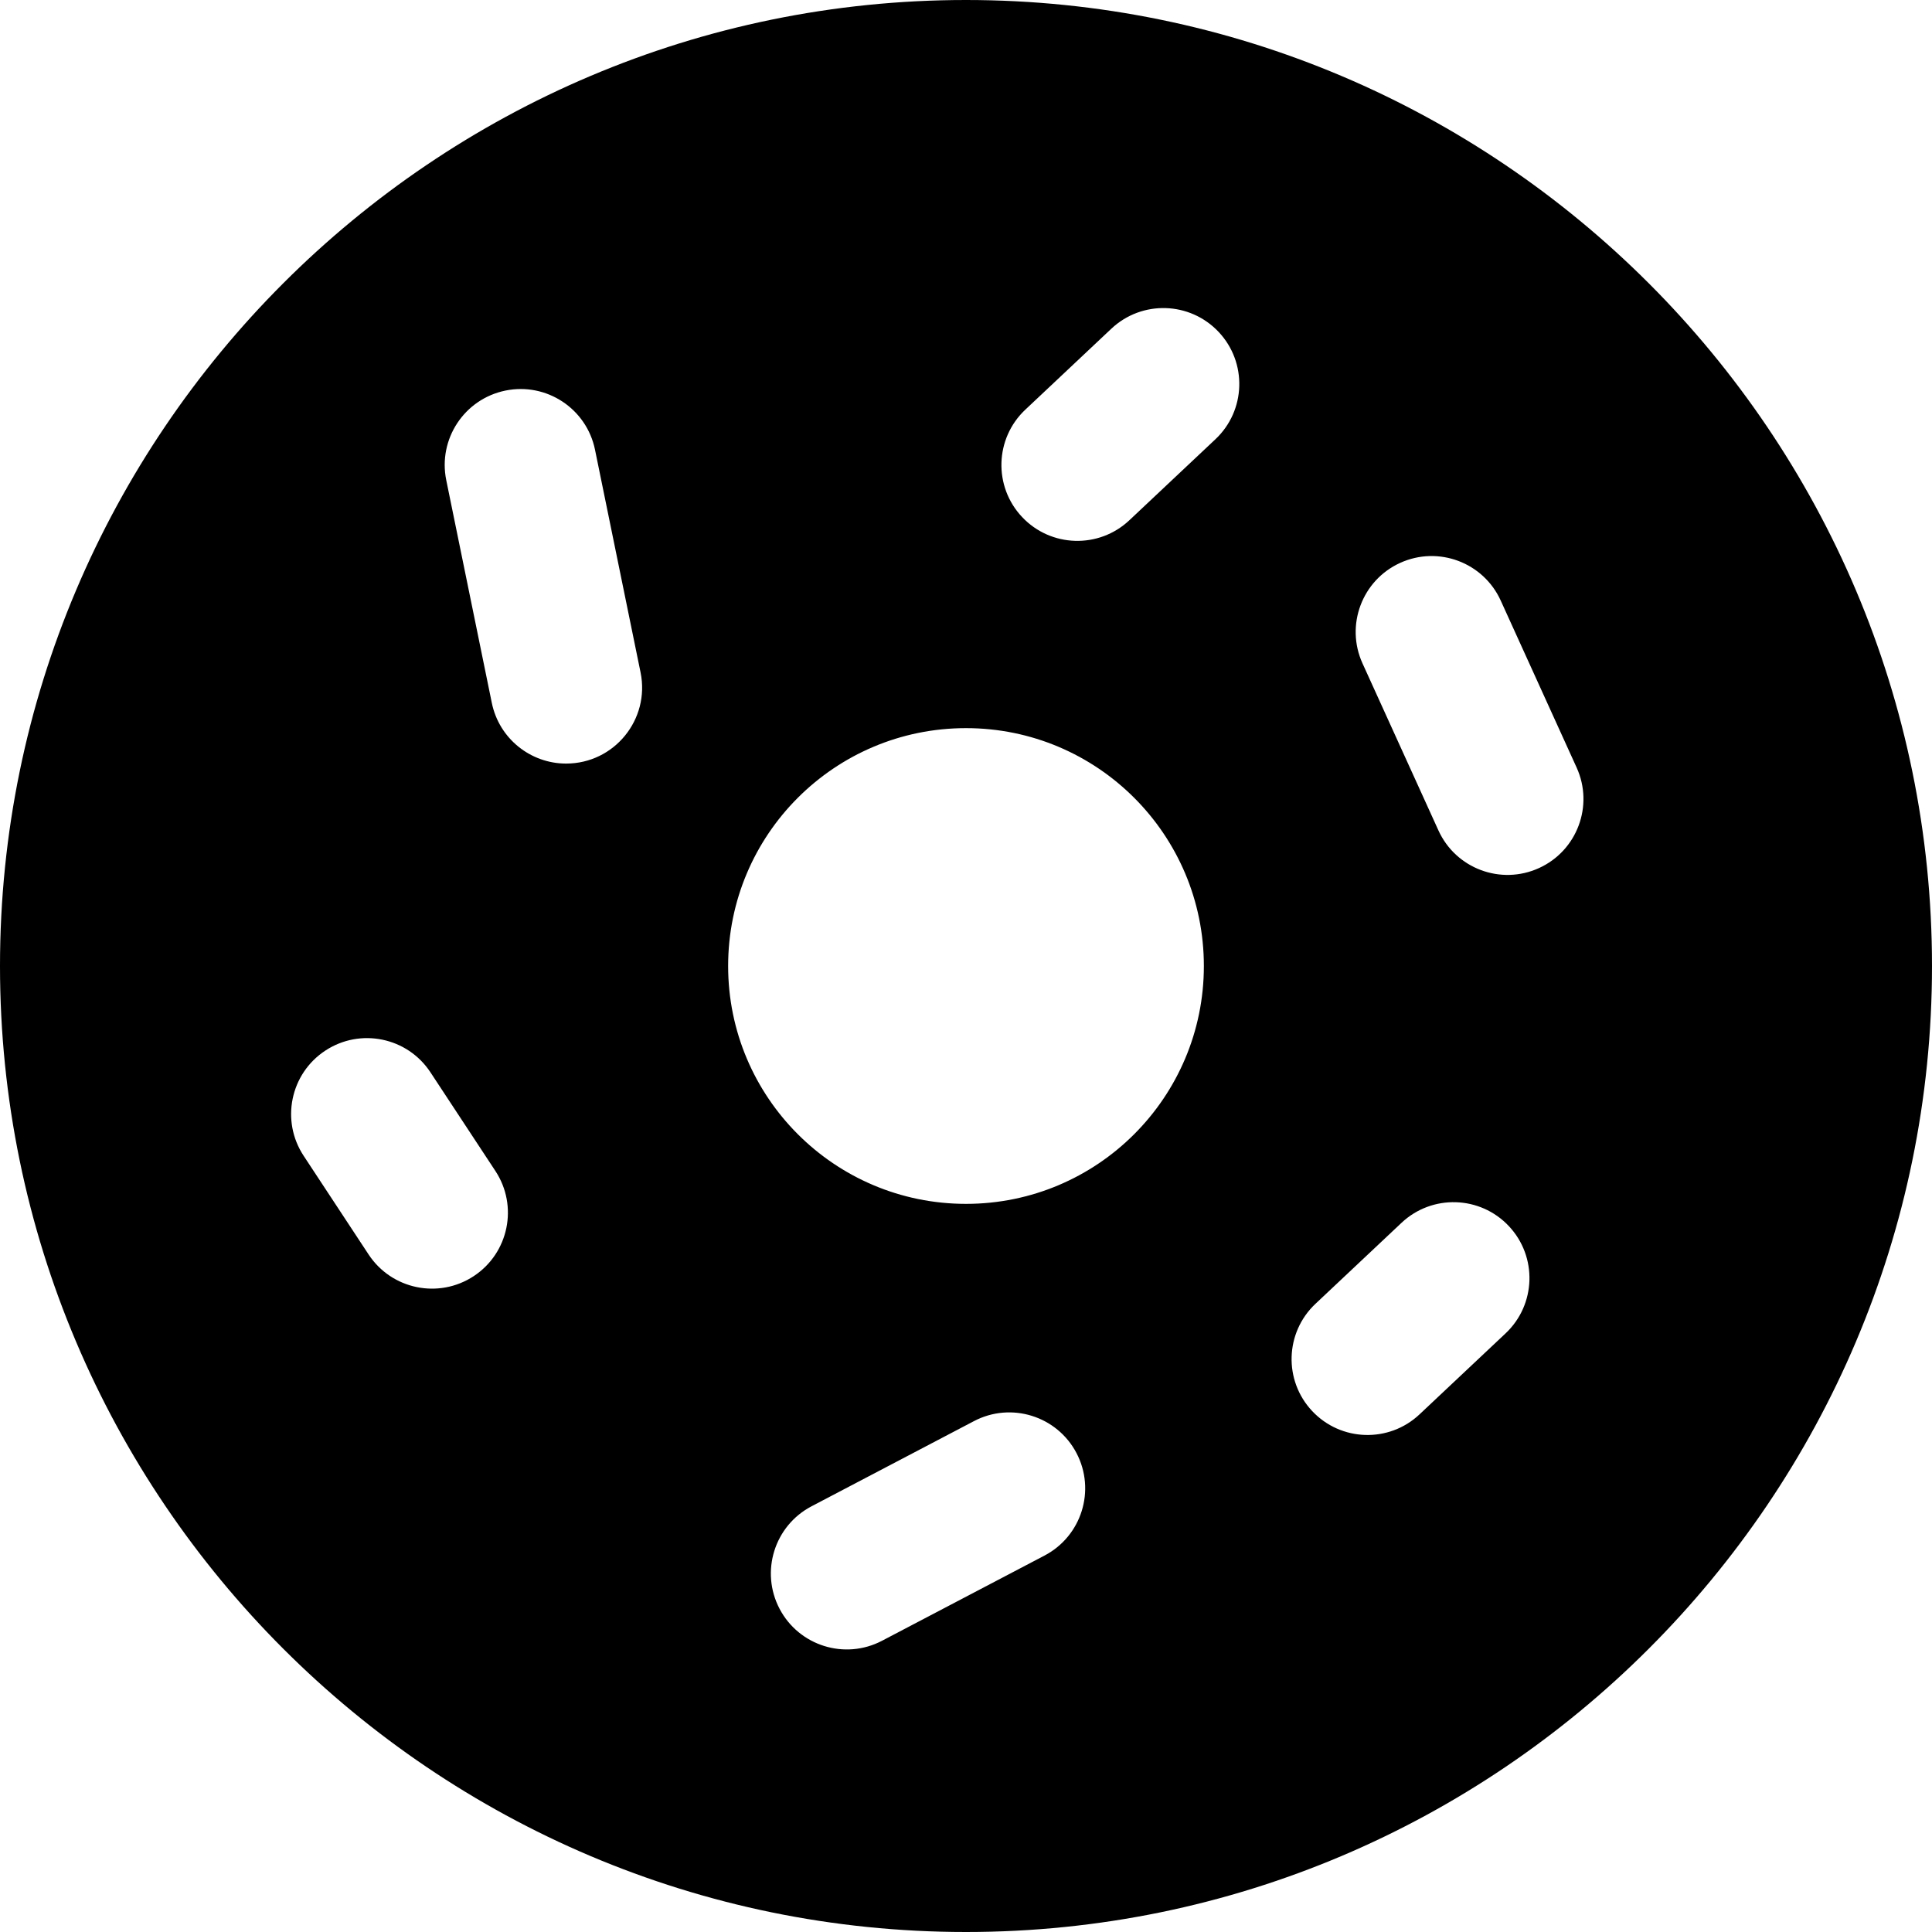 <?xml version="1.0" encoding="iso-8859-1"?>
<!-- Generator: Adobe Illustrator 19.0.0, SVG Export Plug-In . SVG Version: 6.00 Build 0)  -->
<svg version="1.1" id="Layer_1" xmlns="http://www.w3.org/2000/svg" xmlns:xlink="http://www.w3.org/1999/xlink" x="0px" y="0px"
	 viewBox="0 0 512 512" style="enable-background:new 0 0 512 512;" xml:space="preserve">
<g>
	<g>
		<path d="M256,0C114.841,0,0,114.841,0,256s114.841,256,256,256s256-114.841,256-256S397.159,0,256,0z M125.542,338.189
			c-9.277,6.108-21.755,3.539-27.865-5.743l-17.215-26.154c-6.109-9.281-3.538-21.757,5.743-27.865
			c9.283-6.111,21.759-3.537,27.865,5.743l17.216,26.154C137.395,319.605,134.823,332.081,125.542,338.189z M150.022,202.355
			c-9.359,0-17.742-6.565-19.689-16.091l-12.071-59.014c-2.226-10.885,4.794-21.515,15.679-23.741
			c10.891-2.232,21.516,4.792,23.742,15.677l12.071,59.014C172.302,190.658,162.785,202.355,150.022,202.355z M276.808,412.239
			l-43.057,22.578c-9.835,5.158-21.997,1.369-27.16-8.474c-5.161-9.841-1.365-22,8.474-27.16l43.057-22.578
			c9.836-5.161,21.999-1.367,27.16,8.474S286.648,407.08,276.808,412.239z M256,319.037c-34.814,0-63.037-28.223-63.037-63.037
			c0-34.815,28.223-63.037,63.037-63.037c34.814,0,63.037,28.222,63.037,63.037C319.037,290.814,290.814,319.037,256,319.037z
			 M322.095,116.41l-22.801,21.46c-8.09,7.613-20.82,7.232-28.438-0.862c-7.615-8.09-7.231-20.822,0.862-28.438l22.801-21.46
			c8.09-7.615,20.821-7.232,28.438,0.862C330.573,96.062,330.188,108.794,322.095,116.41z M398.992,353.359l-22.801,21.459
			c-8.09,7.613-20.82,7.232-28.438-0.861c-7.615-8.09-7.231-20.822,0.862-28.438l22.801-21.459
			c8.09-7.615,20.821-7.232,28.438,0.862C407.469,333.012,407.084,345.744,398.992,353.359z M407.836,230.054
			c-10.118,4.6-22.044,0.122-26.639-9.989l-20.118-44.26c-4.599-10.115-0.126-22.043,9.989-26.639
			c10.111-4.599,22.043-0.126,26.639,9.989l20.118,44.26C422.424,213.53,417.951,225.458,407.836,230.054z"/>
	</g>
</g>
<g>
</g>
<g>
</g>
<g>
</g>
<g>
</g>
<g>
</g>
<g>
</g>
<g>
</g>
<g>
</g>
<g>
</g>
<g>
</g>
<g>
</g>
<g>
</g>
<g>
</g>
<g>
</g>
<g>
</g>
</svg>
